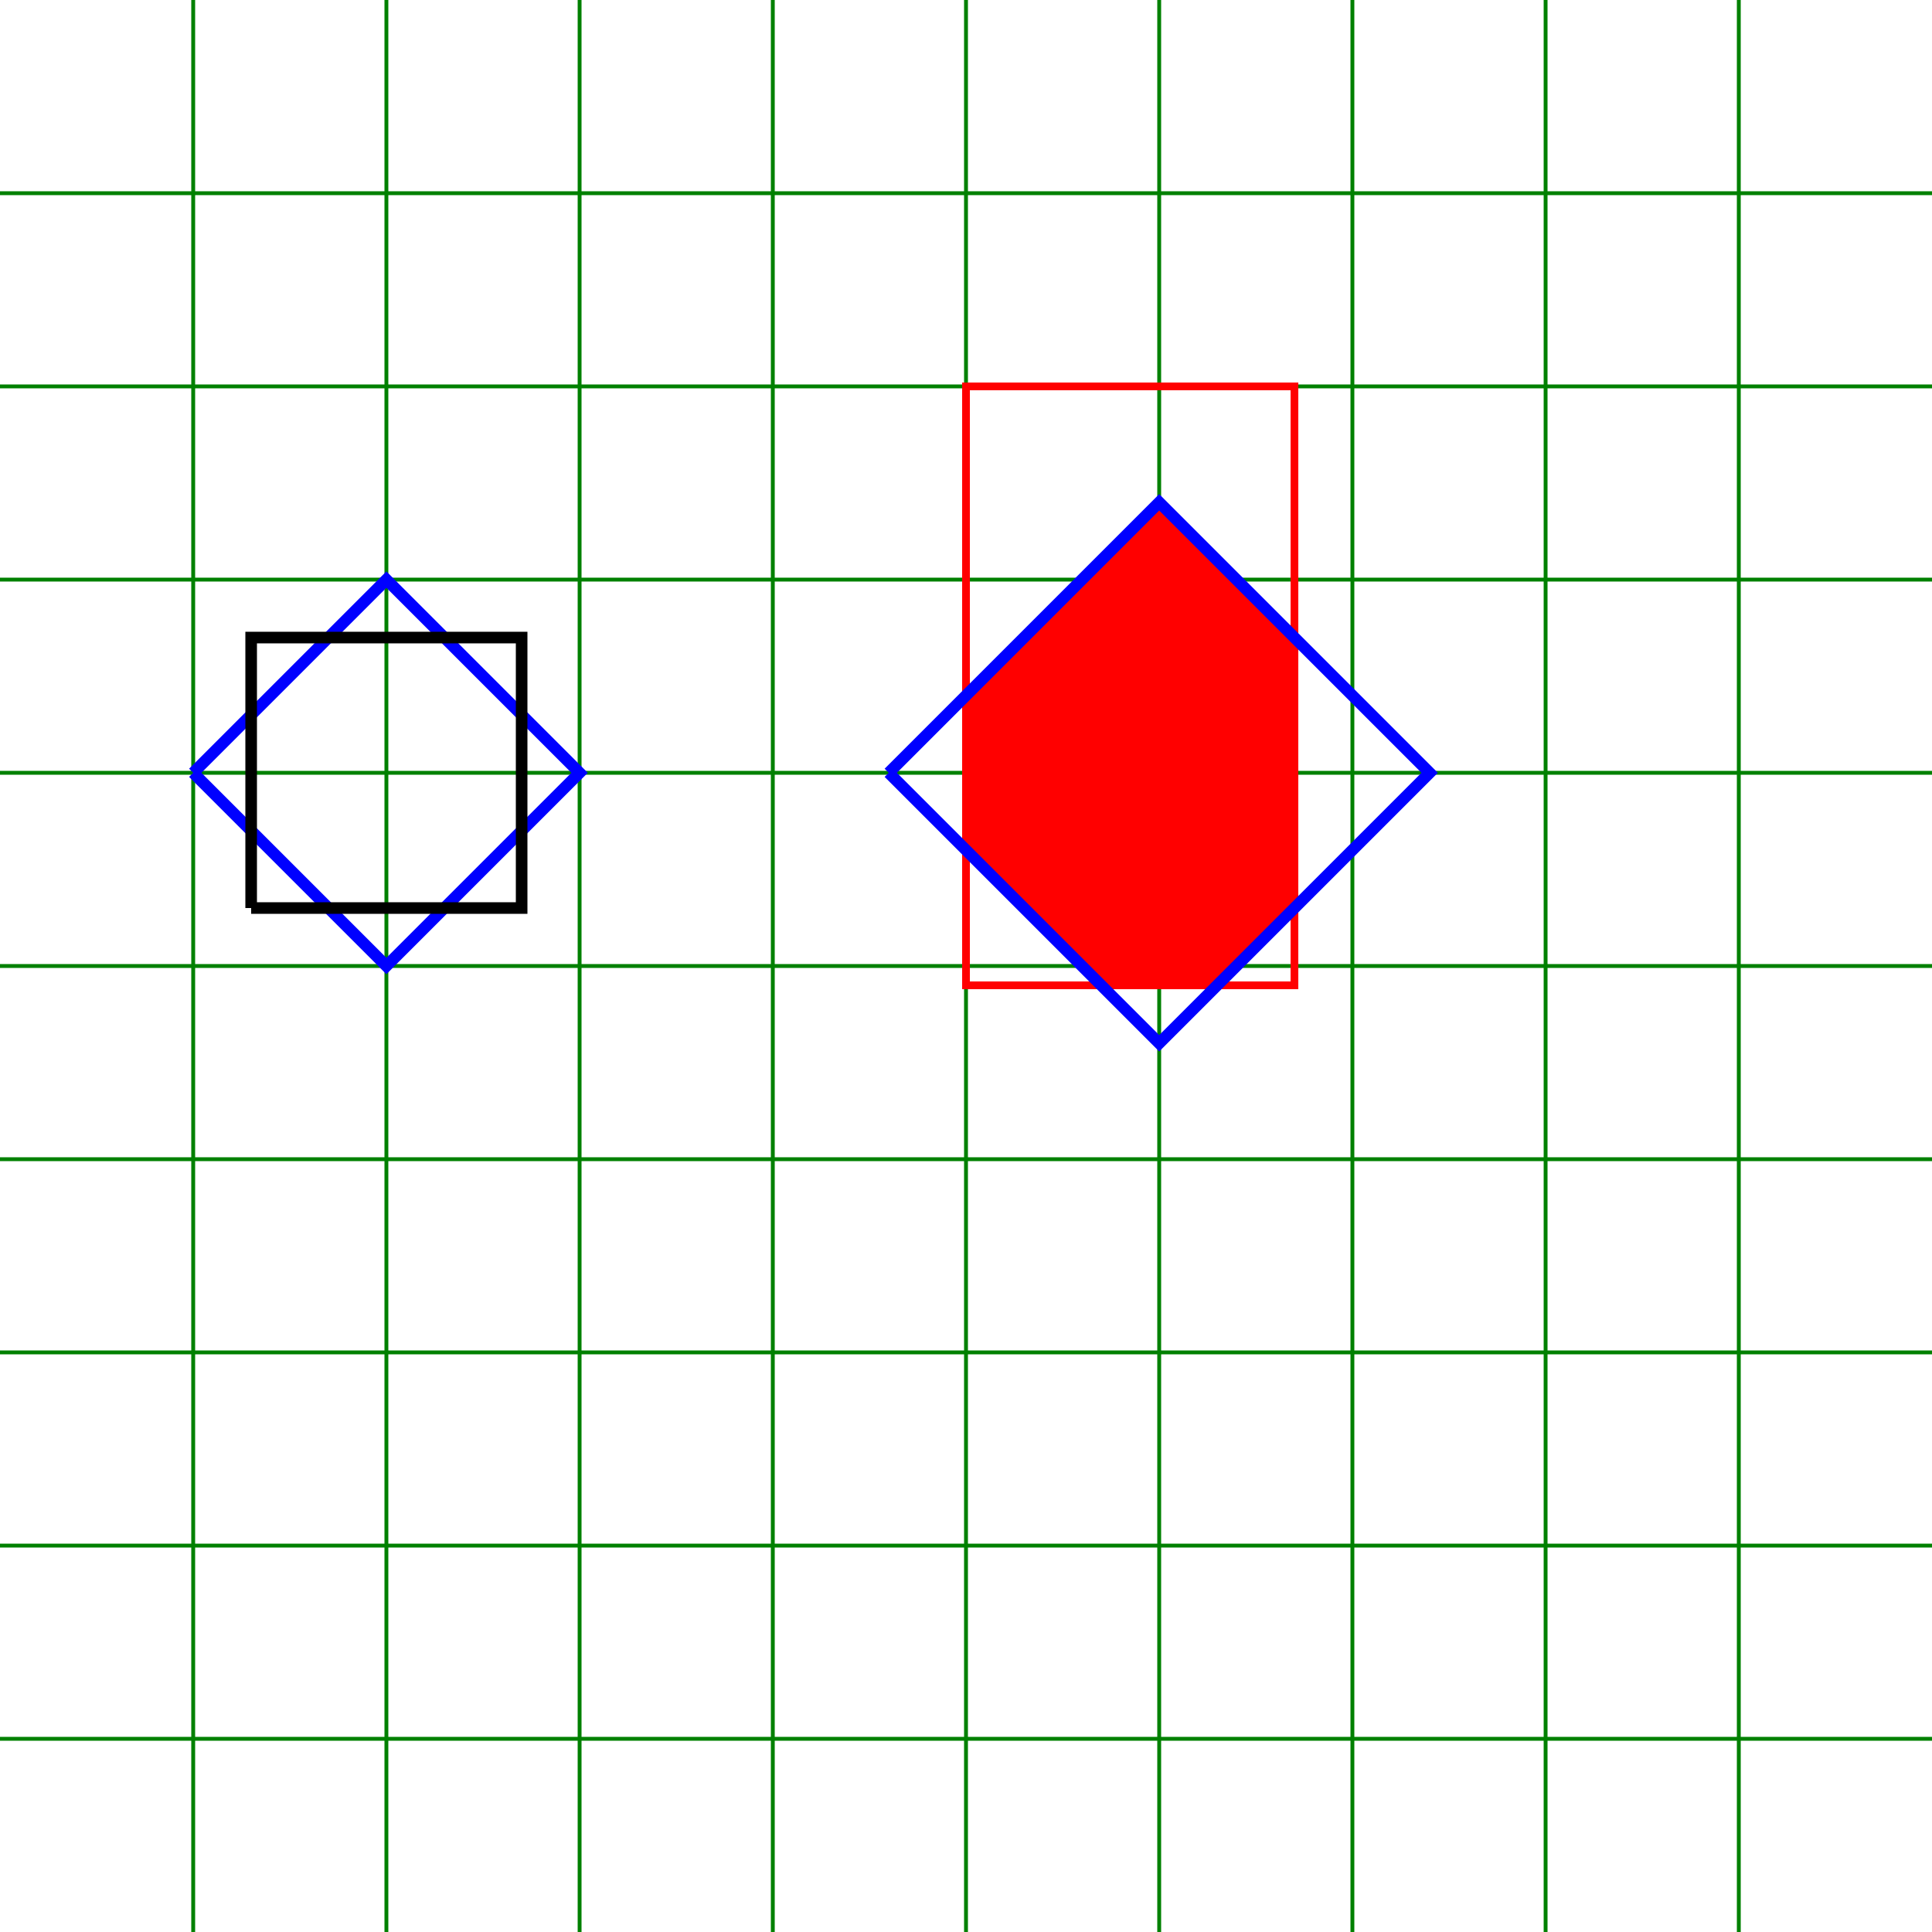 <?xml version="1.0" standalone="yes"?>
<svg xmlns="http://www.w3.org/2000/svg" viewBox="0 0 100 100" style="border: green solid;" width="1000" height="1000">
    <!--horizontal, vertical-->

    <path stroke="green" stroke-width=".2" d="M10 0 V100"/>
    <path stroke="green" stroke-width=".2" d="M20 0 V100"/>
    <path stroke="green" stroke-width=".2" d="M30 0 V100"/>
    <path stroke="green" stroke-width=".2" d="M40 0 V100"/>
    <path stroke="green" stroke-width=".2" d="M50 0 V100"/>
    <path stroke="green" stroke-width=".2" d="M60 0 V100"/>
    <path stroke="green" stroke-width=".2" d="M70 0 V100"/>
    <path stroke="green" stroke-width=".2" d="M80 0 V100"/>
    <path stroke="green" stroke-width=".2" d="M90 0 V100"/>

    <path stroke="green" stroke-width=".2" d="M0 10 H100"/>
    <path stroke="green" stroke-width=".2" d="M0 20 H100"/>
    <path stroke="green" stroke-width=".2" d="M0 30 H100"/>
    <path stroke="green" stroke-width=".2" d="M0 40 H100"/>
    <path stroke="green" stroke-width=".2" d="M0 50 H100"/>
    <path stroke="green" stroke-width=".2" d="M0 60 H100"/>
    <path stroke="green" stroke-width=".2" d="M0 70 H100"/>
    <path stroke="green" stroke-width=".2" d="M0 80 H100"/>
    <path stroke="green" stroke-width=".2" d="M0 90 H100"/>

    <!-- STAIRS -->
    <!-- <path stroke="red" stroke-width=".6" fill="none" d=
    "M0 0 L10 0 L10 10 L20 10 L20 20 L30 20 30 30 L40 30 L40 40 L50 40 L50 50 L60 50 L60 60 L70 60 L70 70 L80 70 L80 80 L90 80 L90 90 L100 90" />

    <path stroke="red" stroke-width=".6" fill="none" d=
    "M0 10 L10 10 L10 20 L20 20 L20 30 L30 30 L30 40 L40 40 L40 50 L50 50 L50 60 L60 60 L60 70 L70 70 L70 80 L80 80 L80 90 L90 90 L90 100 L100 100" /> -->

    <!-- ROTATED RECT -->
    <!-- <circle cx="60" cy="40" r="14" stroke="red" stroke-width=".4"/> -->

    <rect x="50" y="20" width="17" height="31" stroke="red" stroke-width=".4" fill="none"/>
    <rect x="50" y="20" width="17" height="31" style="stroke: none; fill:red; clip-path: url(#clipPath3);"/>


    <path stroke="blue" stroke-width=".6" fill="none" d=
    "M10 40 l10 10 l10 -10 l-10 -10 l-10 10" />


    <path stroke="black" stroke-width=".6" fill="none" d=
    "M13 47 l14 0 l0 -14 l-14 0 l0 14" />


    <!-- <path stroke="black" stroke-width=".6" fill="none" d=
    "M50 50 l20 0 l0 -20 l-20 0 l0 20" /> -->

    <path stroke="blue" stroke-width=".6" fill="none" d=
    "M46 40 l14 14 l14 -14 l-14 -14 l-14 14" />

    <defs>
        <clipPath id="clipPath3">
            <path stroke="blue" stroke-width=".6" fill="none" d=
    "M46 40 l14 14 l14 -14 l-14 -14 l-14 14" />
        </clipPath>
    </defs>


    <!-- <path stroke="purple" stroke-width=".6" fill="none" d=
    "M48 33 l6 20" /> -->
</svg>